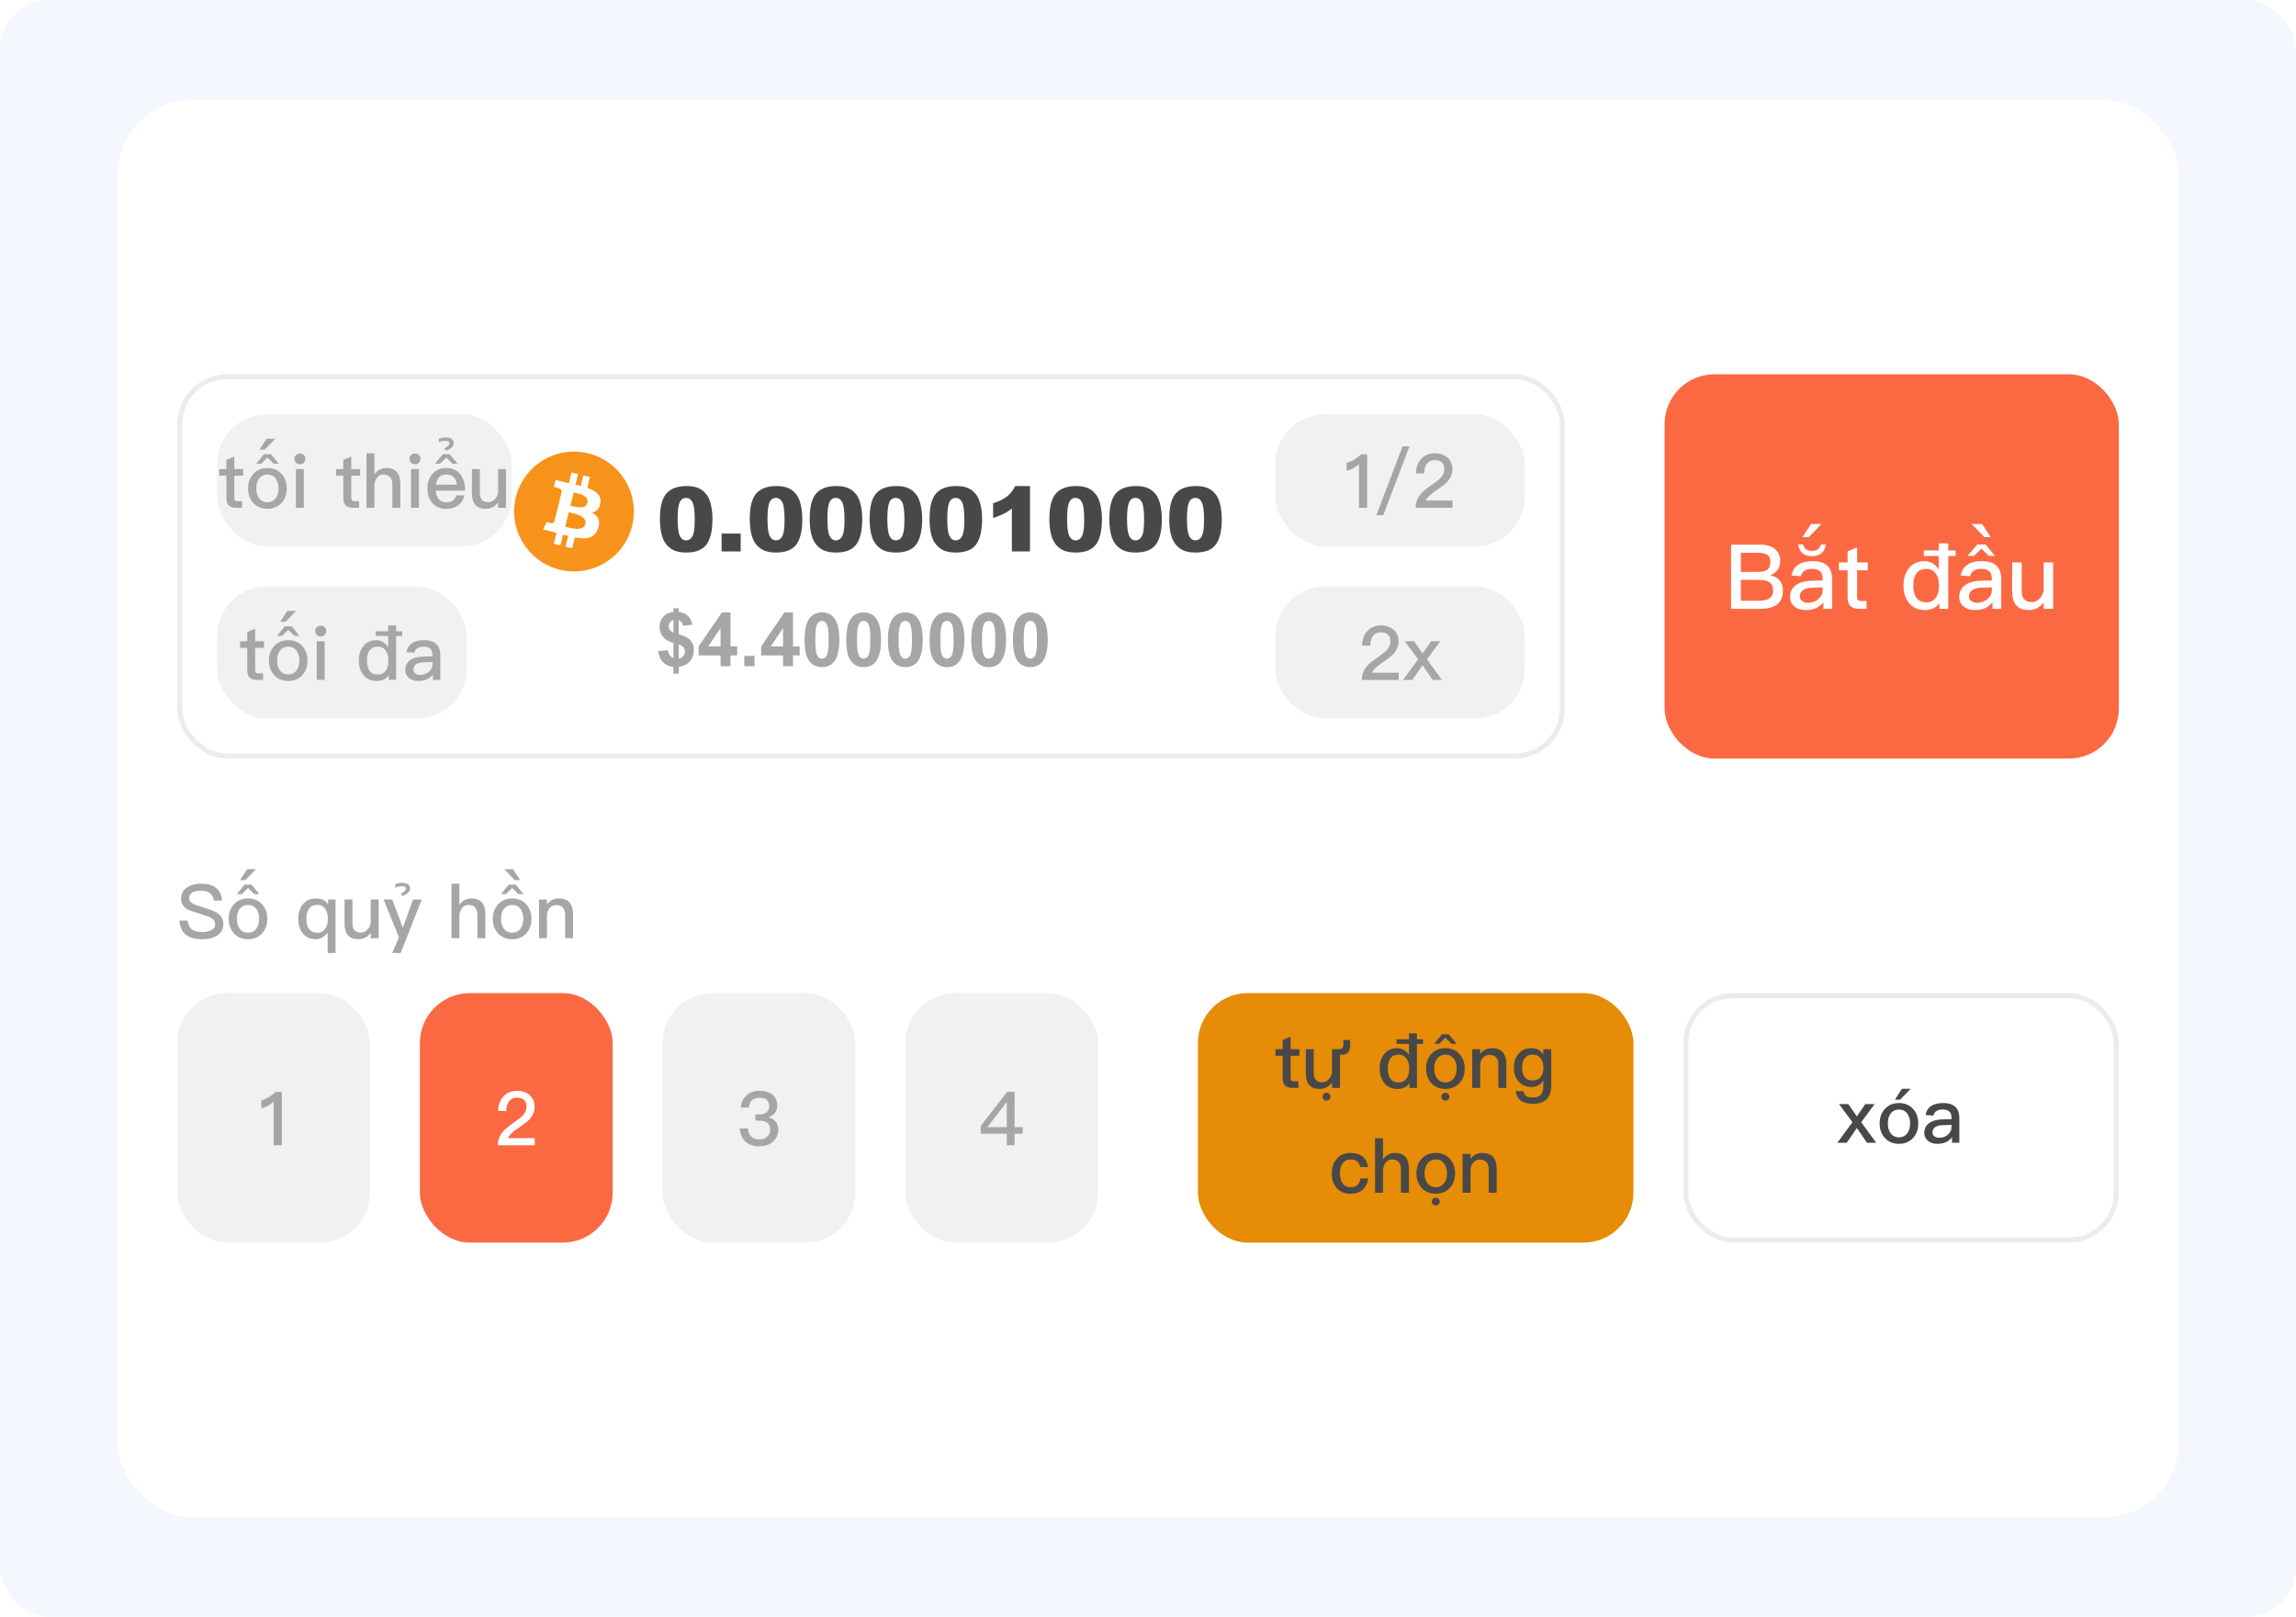<svg width="460" height="324" viewBox="0 0 460 324" fill="none" xmlns="http://www.w3.org/2000/svg">
<rect width="460" height="324" rx="10" fill="#F4F7FD"/>
<rect x="23.5" y="20" width="413" height="284" rx="15" fill="white"/>
<rect x="36" y="75.5" width="277" height="76" rx="9.5" fill="white"/>
<rect x="43.5" y="83" width="59" height="26.5" rx="10" fill="#F1F1F1"/>
<path d="M46.951 91.49L45.361 92.15V93.995H43.921V95.315H45.361V99.815C45.361 100.43 45.496 100.895 45.796 101.225C46.096 101.57 46.591 101.75 47.251 101.75H48.526V100.43H47.506C47.311 100.43 47.176 100.37 47.086 100.28C46.996 100.175 46.951 100.025 46.951 99.815V95.315H48.721V93.995H46.951V91.49ZM52.881 91.01L51.336 92.915H52.341L53.571 91.7L54.831 92.915H55.836L54.276 91.01H52.881ZM53.571 93.785C52.401 93.785 51.456 94.175 50.736 94.985C50.046 95.735 49.701 96.71 49.701 97.88C49.701 99.05 50.046 100.01 50.736 100.76C51.441 101.555 52.386 101.96 53.571 101.96C54.756 101.96 55.701 101.555 56.421 100.76C57.096 100.01 57.441 99.05 57.441 97.88C57.441 96.71 57.096 95.735 56.421 94.985C55.701 94.175 54.741 93.785 53.571 93.785ZM53.571 95.09C54.261 95.09 54.801 95.33 55.206 95.84C55.596 96.35 55.806 97.025 55.806 97.88C55.806 98.72 55.596 99.38 55.206 99.89C54.801 100.4 54.261 100.655 53.571 100.655C52.881 100.655 52.341 100.4 51.936 99.89C51.546 99.38 51.351 98.72 51.351 97.88C51.351 97.025 51.546 96.35 51.936 95.84C52.341 95.33 52.881 95.09 53.571 95.09ZM53.404 87.92L51.979 90.11H53.029L55.159 87.92H53.404ZM60.076 90.89C59.761 90.89 59.506 90.98 59.296 91.19C59.086 91.385 58.981 91.64 58.981 91.955C58.981 92.255 59.086 92.525 59.296 92.735C59.506 92.93 59.761 93.035 60.076 93.035C60.376 93.035 60.646 92.93 60.856 92.735C61.066 92.525 61.186 92.27 61.186 91.955C61.186 91.64 61.081 91.385 60.871 91.19C60.661 90.98 60.391 90.89 60.076 90.89ZM59.281 93.995V101.75H60.871V93.995H59.281ZM70.374 91.49L68.784 92.15V93.995H67.344V95.315H68.784V99.815C68.784 100.43 68.919 100.895 69.219 101.225C69.519 101.57 70.014 101.75 70.674 101.75H71.949V100.43H70.929C70.734 100.43 70.599 100.37 70.509 100.28C70.419 100.175 70.374 100.025 70.374 99.815V95.315H72.144V93.995H70.374V91.49ZM73.424 90.83V101.75H75.014V97.4C75.014 96.725 75.179 96.17 75.524 95.735C75.854 95.3 76.289 95.09 76.829 95.09C77.429 95.09 77.894 95.27 78.194 95.645C78.464 96.005 78.614 96.515 78.614 97.205V101.75H80.204V96.935C80.204 95.915 79.979 95.135 79.529 94.61C79.049 94.055 78.344 93.785 77.414 93.785C76.919 93.785 76.484 93.875 76.094 94.085C75.659 94.295 75.299 94.64 75.014 95.09V90.83H73.424ZM83.133 90.89C82.818 90.89 82.563 90.98 82.353 91.19C82.143 91.385 82.038 91.64 82.038 91.955C82.038 92.255 82.143 92.525 82.353 92.735C82.563 92.93 82.818 93.035 83.133 93.035C83.433 93.035 83.703 92.93 83.913 92.735C84.123 92.525 84.243 92.27 84.243 91.955C84.243 91.64 84.138 91.385 83.928 91.19C83.718 90.98 83.448 90.89 83.133 90.89ZM82.338 93.995V101.75H83.928V93.995H82.338ZM88.72 91.01L87.16 92.915H88.165L89.425 91.7L90.655 92.915H91.66L90.115 91.01H88.72ZM89.365 93.785C88.225 93.785 87.31 94.175 86.65 94.97C85.96 95.75 85.63 96.71 85.63 97.865C85.63 99.14 85.99 100.145 86.71 100.895C87.37 101.6 88.285 101.96 89.425 101.96C90.46 101.96 91.315 101.66 91.99 101.075C92.53 100.595 92.875 99.98 93.055 99.26H91.465C91.255 99.71 91.03 100.055 90.76 100.265C90.415 100.52 89.965 100.655 89.41 100.655C88.78 100.655 88.285 100.445 87.925 100.055C87.565 99.65 87.37 99.065 87.31 98.315H93.19C93.175 96.935 92.86 95.855 92.26 95.075C91.6 94.205 90.625 93.785 89.365 93.785ZM89.41 95.09C90.67 95.09 91.375 95.765 91.525 97.115H87.34C87.43 96.455 87.655 95.96 87.985 95.615C88.345 95.255 88.81 95.09 89.41 95.09ZM89.279 87.665C88.829 87.665 88.379 87.74 87.929 87.905V88.64C88.364 88.43 88.784 88.325 89.189 88.325C89.774 88.325 90.074 88.49 90.074 88.82C90.074 89.15 89.714 89.495 88.994 89.855L89.414 90.29C90.389 89.915 90.884 89.42 90.884 88.805C90.884 88.04 90.344 87.665 89.279 87.665ZM94.547 93.995V98.825C94.547 100.91 95.477 101.96 97.352 101.96C98.327 101.96 99.137 101.54 99.797 100.7V101.75H101.387V93.995H99.797V98.735C99.662 99.305 99.407 99.77 99.047 100.115C98.687 100.445 98.312 100.625 97.892 100.625C97.277 100.625 96.827 100.46 96.557 100.16C96.272 99.86 96.137 99.38 96.137 98.72V93.995H94.547Z" fill="#A6A6A6"/>
<rect x="43.5" y="117.5" width="50" height="26.5" rx="10" fill="#F1F1F1"/>
<path d="M51.123 125.99L49.533 126.65V128.495H48.093V129.815H49.533V134.315C49.533 134.93 49.668 135.395 49.968 135.725C50.268 136.07 50.763 136.25 51.423 136.25H52.698V134.93H51.678C51.483 134.93 51.348 134.87 51.258 134.78C51.168 134.675 51.123 134.525 51.123 134.315V129.815H52.893V128.495H51.123V125.99ZM57.053 125.51L55.508 127.415H56.513L57.743 126.2L59.003 127.415H60.008L58.448 125.51H57.053ZM57.743 128.285C56.573 128.285 55.628 128.675 54.908 129.485C54.218 130.235 53.873 131.21 53.873 132.38C53.873 133.55 54.218 134.51 54.908 135.26C55.613 136.055 56.558 136.46 57.743 136.46C58.928 136.46 59.873 136.055 60.593 135.26C61.268 134.51 61.613 133.55 61.613 132.38C61.613 131.21 61.268 130.235 60.593 129.485C59.873 128.675 58.913 128.285 57.743 128.285ZM57.743 129.59C58.433 129.59 58.973 129.83 59.378 130.34C59.768 130.85 59.978 131.525 59.978 132.38C59.978 133.22 59.768 133.88 59.378 134.39C58.973 134.9 58.433 135.155 57.743 135.155C57.053 135.155 56.513 134.9 56.108 134.39C55.718 133.88 55.523 133.22 55.523 132.38C55.523 131.525 55.718 130.85 56.108 130.34C56.513 129.83 57.053 129.59 57.743 129.59ZM57.576 122.42L56.151 124.61H57.201L59.331 122.42H57.576ZM64.248 125.39C63.933 125.39 63.678 125.48 63.468 125.69C63.258 125.885 63.153 126.14 63.153 126.455C63.153 126.755 63.258 127.025 63.468 127.235C63.678 127.43 63.933 127.535 64.248 127.535C64.548 127.535 64.818 127.43 65.028 127.235C65.238 127.025 65.358 126.77 65.358 126.455C65.358 126.14 65.253 125.885 65.043 125.69C64.833 125.48 64.563 125.39 64.248 125.39ZM63.453 128.495V136.25H65.043V128.495H63.453ZM75.281 126.5V127.43H77.77V129.65C77.141 128.735 76.346 128.285 75.4 128.285C74.275 128.285 73.406 128.69 72.775 129.5C72.175 130.25 71.891 131.195 71.891 132.335C71.891 133.52 72.191 134.495 72.79 135.245C73.436 136.055 74.335 136.46 75.475 136.46C76.525 136.46 77.335 136.07 77.876 135.32V136.25H79.361V127.43H80.591V126.5H79.361V125.33H77.77V126.5H75.281ZM75.76 129.575C76.346 129.575 76.826 129.8 77.216 130.28C77.606 130.79 77.816 131.465 77.816 132.305V132.44C77.816 133.22 77.65 133.865 77.32 134.345C76.93 134.885 76.406 135.17 75.716 135.17C74.936 135.17 74.35 134.885 73.99 134.33C73.675 133.85 73.525 133.19 73.525 132.335C73.525 131.48 73.691 130.82 74.02 130.37C74.395 129.83 74.981 129.575 75.76 129.575ZM84.987 128.285C84.027 128.285 83.247 128.45 82.677 128.81C82.017 129.2 81.597 129.83 81.432 130.67L83.007 130.805C83.097 130.37 83.322 130.055 83.682 129.845C83.982 129.665 84.387 129.575 84.882 129.575C86.052 129.575 86.637 130.115 86.637 131.195V131.51L84.897 131.555C83.757 131.585 82.857 131.81 82.227 132.26C81.537 132.725 81.192 133.4 81.192 134.27C81.192 134.915 81.432 135.44 81.927 135.845C82.377 136.25 83.007 136.46 83.817 136.46C84.507 136.46 85.107 136.325 85.617 136.085C86.067 135.86 86.442 135.545 86.742 135.155V136.25H88.212V131.3C88.212 130.355 87.972 129.635 87.507 129.14C86.967 128.57 86.127 128.285 84.987 128.285ZM86.637 132.665V133.115C86.637 133.715 86.382 134.225 85.902 134.63C85.422 135.035 84.852 135.245 84.177 135.245C83.772 135.245 83.442 135.14 83.202 134.945C82.947 134.75 82.827 134.51 82.827 134.21C82.827 133.25 83.547 132.74 85.002 132.71L86.637 132.665Z" fill="#A6A6A6"/>
<g clip-path="url(#clip0_426_26436)">
<g clip-path="url(#clip1_426_26436)">
<path d="M126.639 105.403C125.037 111.831 118.526 115.744 112.096 114.141C105.67 112.538 101.757 106.026 103.361 99.598C104.963 93.169 111.474 89.256 117.901 90.859C124.33 92.462 128.242 98.974 126.639 105.403L126.639 105.403H126.639Z" fill="#F7931A"/>
<path d="M120.292 100.79C120.53 99.193 119.315 98.335 117.652 97.762L118.191 95.599L116.875 95.271L116.35 97.377C116.003 97.291 115.648 97.21 115.295 97.129L115.823 95.009L114.507 94.681L113.968 96.843C113.681 96.778 113.4 96.713 113.127 96.645L113.128 96.639L111.313 96.185L110.962 97.592C110.962 97.592 111.939 97.816 111.919 97.829C112.452 97.963 112.548 98.316 112.532 98.595L111.918 101.06C111.955 101.069 112.002 101.082 112.055 101.104C112.011 101.093 111.964 101.081 111.916 101.069L111.055 104.521C110.989 104.683 110.824 104.927 110.451 104.834C110.464 104.853 109.494 104.595 109.494 104.595L108.84 106.103L110.554 106.53C110.873 106.61 111.185 106.693 111.493 106.772L110.948 108.96L112.263 109.288L112.803 107.123C113.162 107.221 113.511 107.311 113.852 107.396L113.314 109.55L114.631 109.878L115.176 107.695C117.421 108.12 119.11 107.948 119.821 105.917C120.393 104.282 119.792 103.339 118.611 102.724C119.471 102.525 120.119 101.96 120.292 100.791L120.292 100.79L120.292 100.79ZM117.283 105.009C116.876 106.644 114.123 105.76 113.23 105.539L113.953 102.64C114.846 102.863 117.708 103.304 117.283 105.009H117.283ZM117.69 100.767C117.319 102.254 115.027 101.498 114.284 101.313L114.94 98.684C115.683 98.869 118.077 99.215 117.69 100.767H117.69Z" fill="white"/>
</g>
<path d="M132.215 104.005C132.215 101.556 132.654 99.842 133.533 98.863C134.418 97.885 135.763 97.395 137.567 97.395C138.435 97.395 139.146 97.504 139.703 97.721C140.26 97.932 140.714 98.21 141.065 98.556C141.417 98.895 141.692 99.256 141.892 99.637C142.097 100.012 142.261 100.451 142.384 100.955C142.624 101.916 142.744 102.918 142.744 103.961C142.744 106.299 142.349 108.01 141.558 109.094C140.767 110.178 139.404 110.72 137.471 110.72C136.387 110.72 135.511 110.547 134.843 110.201C134.175 109.855 133.627 109.349 133.199 108.681C132.889 108.206 132.646 107.559 132.47 106.738C132.3 105.912 132.215 105.001 132.215 104.005ZM135.766 104.014C135.766 105.654 135.909 106.776 136.196 107.38C136.489 107.978 136.911 108.276 137.462 108.276C137.825 108.276 138.139 108.15 138.402 107.898C138.672 107.641 138.868 107.236 138.991 106.686C139.12 106.135 139.185 105.276 139.185 104.11C139.185 102.399 139.038 101.251 138.745 100.665C138.458 100.073 138.024 99.777 137.444 99.777C136.853 99.777 136.425 100.079 136.161 100.683C135.897 101.28 135.766 102.391 135.766 104.014ZM144.572 106.914H148.396V110.5H144.572V106.914ZM150.215 104.005C150.215 101.556 150.654 99.842 151.533 98.863C152.418 97.885 153.763 97.395 155.567 97.395C156.435 97.395 157.146 97.504 157.703 97.721C158.26 97.932 158.714 98.21 159.065 98.556C159.417 98.895 159.692 99.256 159.892 99.637C160.097 100.012 160.261 100.451 160.384 100.955C160.624 101.916 160.744 102.918 160.744 103.961C160.744 106.299 160.349 108.01 159.558 109.094C158.767 110.178 157.404 110.72 155.471 110.72C154.387 110.72 153.511 110.547 152.843 110.201C152.175 109.855 151.627 109.349 151.199 108.681C150.889 108.206 150.646 107.559 150.47 106.738C150.3 105.912 150.215 105.001 150.215 104.005ZM153.766 104.014C153.766 105.654 153.909 106.776 154.196 107.38C154.489 107.978 154.911 108.276 155.462 108.276C155.825 108.276 156.139 108.15 156.402 107.898C156.672 107.641 156.868 107.236 156.991 106.686C157.12 106.135 157.185 105.276 157.185 104.11C157.185 102.399 157.038 101.251 156.745 100.665C156.458 100.073 156.024 99.777 155.444 99.777C154.853 99.777 154.425 100.079 154.161 100.683C153.897 101.28 153.766 102.391 153.766 104.014ZM162.221 104.005C162.221 101.556 162.66 99.842 163.539 98.863C164.424 97.885 165.769 97.395 167.573 97.395C168.44 97.395 169.152 97.504 169.709 97.721C170.266 97.932 170.72 98.21 171.071 98.556C171.423 98.895 171.698 99.256 171.897 99.637C172.103 100.012 172.267 100.451 172.39 100.955C172.63 101.916 172.75 102.918 172.75 103.961C172.75 106.299 172.354 108.01 171.563 109.094C170.772 110.178 169.41 110.72 167.477 110.72C166.393 110.72 165.517 110.547 164.849 110.201C164.181 109.855 163.633 109.349 163.205 108.681C162.895 108.206 162.651 107.559 162.476 106.738C162.306 105.912 162.221 105.001 162.221 104.005ZM165.771 104.014C165.771 105.654 165.915 106.776 166.202 107.38C166.495 107.978 166.917 108.276 167.468 108.276C167.831 108.276 168.145 108.15 168.408 107.898C168.678 107.641 168.874 107.236 168.997 106.686C169.126 106.135 169.19 105.276 169.19 104.11C169.19 102.399 169.044 101.251 168.751 100.665C168.464 100.073 168.03 99.777 167.45 99.777C166.858 99.777 166.431 100.079 166.167 100.683C165.903 101.28 165.771 102.391 165.771 104.014ZM174.227 104.005C174.227 101.556 174.666 99.842 175.545 98.863C176.43 97.885 177.774 97.395 179.579 97.395C180.446 97.395 181.158 97.504 181.715 97.721C182.271 97.932 182.726 98.21 183.077 98.556C183.429 98.895 183.704 99.256 183.903 99.637C184.108 100.012 184.272 100.451 184.396 100.955C184.636 101.916 184.756 102.918 184.756 103.961C184.756 106.299 184.36 108.01 183.569 109.094C182.778 110.178 181.416 110.72 179.482 110.72C178.398 110.72 177.522 110.547 176.854 110.201C176.187 109.855 175.639 109.349 175.211 108.681C174.9 108.206 174.657 107.559 174.481 106.738C174.312 105.912 174.227 105.001 174.227 104.005ZM177.777 104.014C177.777 105.654 177.921 106.776 178.208 107.38C178.501 107.978 178.923 108.276 179.474 108.276C179.837 108.276 180.15 108.15 180.414 107.898C180.684 107.641 180.88 107.236 181.003 106.686C181.132 106.135 181.196 105.276 181.196 104.11C181.196 102.399 181.05 101.251 180.757 100.665C180.47 100.073 180.036 99.777 179.456 99.777C178.864 99.777 178.437 100.079 178.173 100.683C177.909 101.28 177.777 102.391 177.777 104.014ZM186.232 104.005C186.232 101.556 186.672 99.842 187.551 98.863C188.436 97.885 189.78 97.395 191.585 97.395C192.452 97.395 193.164 97.504 193.721 97.721C194.277 97.932 194.731 98.21 195.083 98.556C195.435 98.895 195.71 99.256 195.909 99.637C196.114 100.012 196.278 100.451 196.401 100.955C196.642 101.916 196.762 102.918 196.762 103.961C196.762 106.299 196.366 108.01 195.575 109.094C194.784 110.178 193.422 110.72 191.488 110.72C190.404 110.72 189.528 110.547 188.86 110.201C188.192 109.855 187.645 109.349 187.217 108.681C186.906 108.206 186.663 107.559 186.487 106.738C186.317 105.912 186.232 105.001 186.232 104.005ZM189.783 104.014C189.783 105.654 189.927 106.776 190.214 107.38C190.507 107.978 190.929 108.276 191.479 108.276C191.843 108.276 192.156 108.15 192.42 107.898C192.689 107.641 192.886 107.236 193.009 106.686C193.138 106.135 193.202 105.276 193.202 104.11C193.202 102.399 193.056 101.251 192.763 100.665C192.476 100.073 192.042 99.777 191.462 99.777C190.87 99.777 190.442 100.079 190.179 100.683C189.915 101.28 189.783 102.391 189.783 104.014ZM206.351 97.395V110.5H202.729V101.913C202.144 102.358 201.575 102.719 201.024 102.994C200.479 103.27 199.794 103.533 198.968 103.785V100.85C200.187 100.457 201.133 99.985 201.807 99.435C202.48 98.884 203.008 98.204 203.389 97.395H206.351ZM210.244 104.005C210.244 101.556 210.684 99.842 211.562 98.863C212.447 97.885 213.792 97.395 215.597 97.395C216.464 97.395 217.176 97.504 217.732 97.721C218.289 97.932 218.743 98.21 219.095 98.556C219.446 98.895 219.722 99.256 219.921 99.637C220.126 100.012 220.29 100.451 220.413 100.955C220.653 101.916 220.773 102.918 220.773 103.961C220.773 106.299 220.378 108.01 219.587 109.094C218.796 110.178 217.434 110.72 215.5 110.72C214.416 110.72 213.54 110.547 212.872 110.201C212.204 109.855 211.656 109.349 211.229 108.681C210.918 108.206 210.675 107.559 210.499 106.738C210.329 105.912 210.244 105.001 210.244 104.005ZM213.795 104.014C213.795 105.654 213.938 106.776 214.226 107.38C214.519 107.978 214.94 108.276 215.491 108.276C215.854 108.276 216.168 108.15 216.432 107.898C216.701 107.641 216.897 107.236 217.021 106.686C217.149 106.135 217.214 105.276 217.214 104.11C217.214 102.399 217.067 101.251 216.774 100.665C216.487 100.073 216.054 99.777 215.474 99.777C214.882 99.777 214.454 100.079 214.19 100.683C213.927 101.28 213.795 102.391 213.795 104.014ZM222.25 104.005C222.25 101.556 222.689 99.842 223.568 98.863C224.453 97.885 225.798 97.395 227.603 97.395C228.47 97.395 229.182 97.504 229.738 97.721C230.295 97.932 230.749 98.21 231.101 98.556C231.452 98.895 231.728 99.256 231.927 99.637C232.132 100.012 232.296 100.451 232.419 100.955C232.659 101.916 232.779 102.918 232.779 103.961C232.779 106.299 232.384 108.01 231.593 109.094C230.802 110.178 229.439 110.72 227.506 110.72C226.422 110.72 225.546 110.547 224.878 110.201C224.21 109.855 223.662 109.349 223.234 108.681C222.924 108.206 222.681 107.559 222.505 106.738C222.335 105.912 222.25 105.001 222.25 104.005ZM225.801 104.014C225.801 105.654 225.944 106.776 226.231 107.38C226.524 107.978 226.946 108.276 227.497 108.276C227.86 108.276 228.174 108.15 228.438 107.898C228.707 107.641 228.903 107.236 229.026 106.686C229.155 106.135 229.22 105.276 229.22 104.11C229.22 102.399 229.073 101.251 228.78 100.665C228.493 100.073 228.06 99.777 227.479 99.777C226.888 99.777 226.46 100.079 226.196 100.683C225.933 101.28 225.801 102.391 225.801 104.014ZM234.256 104.005C234.256 101.556 234.695 99.842 235.574 98.863C236.459 97.885 237.804 97.395 239.608 97.395C240.476 97.395 241.188 97.504 241.744 97.721C242.301 97.932 242.755 98.21 243.106 98.556C243.458 98.895 243.733 99.256 243.933 99.637C244.138 100.012 244.302 100.451 244.425 100.955C244.665 101.916 244.785 102.918 244.785 103.961C244.785 106.299 244.39 108.01 243.599 109.094C242.808 110.178 241.445 110.72 239.512 110.72C238.428 110.72 237.552 110.547 236.884 110.201C236.216 109.855 235.668 109.349 235.24 108.681C234.93 108.206 234.687 107.559 234.511 106.738C234.341 105.912 234.256 105.001 234.256 104.005ZM237.807 104.014C237.807 105.654 237.95 106.776 238.237 107.38C238.53 107.978 238.952 108.276 239.503 108.276C239.866 108.276 240.18 108.15 240.443 107.898C240.713 107.641 240.909 107.236 241.032 106.686C241.161 106.135 241.226 105.276 241.226 104.11C241.226 102.399 241.079 101.251 240.786 100.665C240.499 100.073 240.065 99.777 239.485 99.777C238.894 99.777 238.466 100.079 238.202 100.683C237.938 101.28 237.807 102.391 237.807 104.014Z" fill="#484848"/>
<path d="M134.921 131.911V128.842C133.964 128.568 133.261 128.156 132.812 127.604C132.367 127.047 132.145 126.374 132.145 125.583C132.145 124.782 132.396 124.11 132.899 123.568C133.407 123.021 134.081 122.707 134.921 122.624V121.898H135.983V122.624C136.759 122.716 137.377 122.982 137.836 123.422C138.295 123.856 138.588 124.44 138.715 125.172L136.862 125.414C136.75 124.838 136.457 124.447 135.983 124.242V127.106C137.155 127.423 137.953 127.836 138.378 128.344C138.803 128.847 139.015 129.494 139.015 130.285C139.015 131.168 138.747 131.913 138.209 132.519C137.677 133.124 136.935 133.495 135.983 133.632V135.001H134.921V133.668C134.076 133.566 133.39 133.251 132.863 132.724C132.335 132.196 131.999 131.452 131.852 130.49L133.764 130.285C133.842 130.675 133.988 131.012 134.203 131.295C134.418 131.579 134.657 131.784 134.921 131.911ZM134.921 124.22C134.633 124.318 134.403 124.484 134.232 124.718C134.062 124.953 133.976 125.211 133.976 125.495C133.976 125.753 134.054 125.995 134.21 126.22C134.367 126.439 134.604 126.618 134.921 126.754V124.22ZM135.983 132.013C136.349 131.945 136.647 131.776 136.876 131.508C137.106 131.234 137.221 130.915 137.221 130.548C137.221 130.221 137.123 129.94 136.928 129.706C136.737 129.467 136.422 129.284 135.983 129.157V132.013ZM144.362 133.5V131.339H139.967V129.538L144.625 122.719H146.354V129.53H147.687V131.339H146.354V133.5H144.362ZM144.362 129.53V125.861L141.894 129.53H144.362ZM149.115 133.5V131.442H151.173V133.5H149.115ZM156.886 133.5V131.339H152.492V129.538L157.15 122.719H158.878V129.53H160.211V131.339H158.878V133.5H156.886ZM156.886 129.53V125.861L154.418 129.53H156.886ZM164.679 122.719C165.719 122.719 166.532 123.09 167.118 123.832C167.816 124.711 168.166 126.168 168.166 128.205C168.166 130.236 167.814 131.696 167.111 132.584C166.53 133.317 165.719 133.683 164.679 133.683C163.634 133.683 162.792 133.283 162.152 132.482C161.513 131.676 161.193 130.243 161.193 128.183C161.193 126.161 161.544 124.706 162.248 123.817C162.829 123.085 163.639 122.719 164.679 122.719ZM164.679 124.425C164.43 124.425 164.208 124.506 164.013 124.667C163.817 124.823 163.666 125.106 163.559 125.517C163.417 126.049 163.346 126.945 163.346 128.205C163.346 129.464 163.41 130.331 163.537 130.805C163.664 131.273 163.822 131.586 164.013 131.742C164.208 131.898 164.43 131.977 164.679 131.977C164.928 131.977 165.15 131.898 165.346 131.742C165.541 131.581 165.692 131.295 165.8 130.885C165.941 130.358 166.012 129.464 166.012 128.205C166.012 126.945 165.949 126.081 165.822 125.612C165.695 125.138 165.534 124.823 165.338 124.667C165.148 124.506 164.928 124.425 164.679 124.425ZM173.029 122.719C174.069 122.719 174.882 123.09 175.468 123.832C176.166 124.711 176.515 126.168 176.515 128.205C176.515 130.236 176.164 131.696 175.46 132.584C174.879 133.317 174.069 133.683 173.029 133.683C171.984 133.683 171.142 133.283 170.502 132.482C169.862 131.676 169.542 130.243 169.542 128.183C169.542 126.161 169.894 124.706 170.597 123.817C171.178 123.085 171.989 122.719 173.029 122.719ZM173.029 124.425C172.78 124.425 172.558 124.506 172.362 124.667C172.167 124.823 172.016 125.106 171.908 125.517C171.767 126.049 171.696 126.945 171.696 128.205C171.696 129.464 171.759 130.331 171.886 130.805C172.013 131.273 172.172 131.586 172.362 131.742C172.558 131.898 172.78 131.977 173.029 131.977C173.278 131.977 173.5 131.898 173.695 131.742C173.891 131.581 174.042 131.295 174.149 130.885C174.291 130.358 174.362 129.464 174.362 128.205C174.362 126.945 174.298 126.081 174.171 125.612C174.044 125.138 173.883 124.823 173.688 124.667C173.498 124.506 173.278 124.425 173.029 124.425ZM181.378 122.719C182.418 122.719 183.231 123.09 183.817 123.832C184.516 124.711 184.865 126.168 184.865 128.205C184.865 130.236 184.513 131.696 183.81 132.584C183.229 133.317 182.418 133.683 181.378 133.683C180.333 133.683 179.491 133.283 178.852 132.482C178.212 131.676 177.892 130.243 177.892 128.183C177.892 126.161 178.244 124.706 178.947 123.817C179.528 123.085 180.338 122.719 181.378 122.719ZM181.378 124.425C181.129 124.425 180.907 124.506 180.712 124.667C180.517 124.823 180.365 125.106 180.258 125.517C180.116 126.049 180.045 126.945 180.045 128.205C180.045 129.464 180.109 130.331 180.236 130.805C180.363 131.273 180.521 131.586 180.712 131.742C180.907 131.898 181.129 131.977 181.378 131.977C181.627 131.977 181.85 131.898 182.045 131.742C182.24 131.581 182.392 131.295 182.499 130.885C182.641 130.358 182.711 129.464 182.711 128.205C182.711 126.945 182.648 126.081 182.521 125.612C182.394 125.138 182.233 124.823 182.038 124.667C181.847 124.506 181.627 124.425 181.378 124.425ZM189.728 122.719C190.768 122.719 191.581 123.09 192.167 123.832C192.865 124.711 193.214 126.168 193.214 128.205C193.214 130.236 192.863 131.696 192.16 132.584C191.579 133.317 190.768 133.683 189.728 133.683C188.683 133.683 187.841 133.283 187.201 132.482C186.562 131.676 186.242 130.243 186.242 128.183C186.242 126.161 186.593 124.706 187.296 123.817C187.877 123.085 188.688 122.719 189.728 122.719ZM189.728 124.425C189.479 124.425 189.257 124.506 189.062 124.667C188.866 124.823 188.715 125.106 188.607 125.517C188.466 126.049 188.395 126.945 188.395 128.205C188.395 129.464 188.458 130.331 188.585 130.805C188.712 131.273 188.871 131.586 189.062 131.742C189.257 131.898 189.479 131.977 189.728 131.977C189.977 131.977 190.199 131.898 190.395 131.742C190.59 131.581 190.741 131.295 190.849 130.885C190.99 130.358 191.061 129.464 191.061 128.205C191.061 126.945 190.998 126.081 190.871 125.612C190.744 125.138 190.583 124.823 190.387 124.667C190.197 124.506 189.977 124.425 189.728 124.425ZM198.078 122.719C199.118 122.719 199.931 123.09 200.517 123.832C201.215 124.711 201.564 126.168 201.564 128.205C201.564 130.236 201.212 131.696 200.509 132.584C199.928 133.317 199.118 133.683 198.078 133.683C197.033 133.683 196.19 133.283 195.551 132.482C194.911 131.676 194.591 130.243 194.591 128.183C194.591 126.161 194.943 124.706 195.646 123.817C196.227 123.085 197.038 122.719 198.078 122.719ZM198.078 124.425C197.829 124.425 197.606 124.506 197.411 124.667C197.216 124.823 197.064 125.106 196.957 125.517C196.815 126.049 196.745 126.945 196.745 128.205C196.745 129.464 196.808 130.331 196.935 130.805C197.062 131.273 197.221 131.586 197.411 131.742C197.606 131.898 197.829 131.977 198.078 131.977C198.327 131.977 198.549 131.898 198.744 131.742C198.939 131.581 199.091 131.295 199.198 130.885C199.34 130.358 199.411 129.464 199.411 128.205C199.411 126.945 199.347 126.081 199.22 125.612C199.093 125.138 198.932 124.823 198.737 124.667C198.546 124.506 198.327 124.425 198.078 124.425ZM206.427 122.719C207.467 122.719 208.28 123.09 208.866 123.832C209.564 124.711 209.914 126.168 209.914 128.205C209.914 130.236 209.562 131.696 208.859 132.584C208.278 133.317 207.467 133.683 206.427 133.683C205.382 133.683 204.54 133.283 203.9 132.482C203.261 131.676 202.941 130.243 202.941 128.183C202.941 126.161 203.292 124.706 203.996 123.817C204.577 123.085 205.387 122.719 206.427 122.719ZM206.427 124.425C206.178 124.425 205.956 124.506 205.761 124.667C205.565 124.823 205.414 125.106 205.307 125.517C205.165 126.049 205.094 126.945 205.094 128.205C205.094 129.464 205.158 130.331 205.285 130.805C205.412 131.273 205.57 131.586 205.761 131.742C205.956 131.898 206.178 131.977 206.427 131.977C206.676 131.977 206.898 131.898 207.094 131.742C207.289 131.581 207.44 131.295 207.548 130.885C207.689 130.358 207.76 129.464 207.76 128.205C207.76 126.945 207.697 126.081 207.57 125.612C207.443 125.138 207.282 124.823 207.086 124.667C206.896 124.506 206.676 124.425 206.427 124.425Z" fill="#A6A6A6"/>
</g>
<rect x="255.5" y="83" width="50" height="26.5" rx="10" fill="#F1F1F1"/>
<path d="M272.671 91.04C272.311 91.43 271.861 91.775 271.321 92.105C270.781 92.405 270.286 92.615 269.806 92.735V94.355C270.796 94.07 271.621 93.62 272.266 93.005V101.75H273.901V91.04H272.671ZM280.999 89.45L275.749 103.25H277.144L282.379 89.45H280.999ZM287.479 90.83C286.339 90.83 285.409 91.205 284.719 91.985C284.044 92.705 283.699 93.665 283.684 94.865H285.319C285.349 93.995 285.529 93.35 285.889 92.9C286.234 92.435 286.744 92.21 287.419 92.21C288.049 92.21 288.544 92.36 288.874 92.66C289.204 92.96 289.369 93.41 289.369 94.01C289.369 94.64 289.114 95.225 288.634 95.765C288.334 96.08 287.824 96.485 287.104 96.995C285.889 97.835 285.079 98.48 284.689 98.945C283.969 99.755 283.624 100.685 283.624 101.75H291.004V100.31H285.649C285.874 99.725 286.564 99.05 287.719 98.285C288.784 97.565 289.519 96.995 289.939 96.56C290.629 95.795 290.989 94.955 290.989 94.025C290.989 93.08 290.659 92.315 290.014 91.715C289.354 91.115 288.499 90.83 287.479 90.83Z" fill="#A6A6A6"/>
<rect x="255.5" y="117.5" width="50" height="26.5" rx="10" fill="#F1F1F1"/>
<path d="M276.691 125.33C275.551 125.33 274.621 125.705 273.931 126.485C273.256 127.205 272.911 128.165 272.896 129.365H274.531C274.561 128.495 274.741 127.85 275.101 127.4C275.446 126.935 275.956 126.71 276.631 126.71C277.261 126.71 277.756 126.86 278.086 127.16C278.416 127.46 278.581 127.91 278.581 128.51C278.581 129.14 278.326 129.725 277.846 130.265C277.546 130.58 277.036 130.985 276.316 131.495C275.101 132.335 274.291 132.98 273.901 133.445C273.181 134.255 272.836 135.185 272.836 136.25H280.216V134.81H274.861C275.086 134.225 275.776 133.55 276.931 132.785C277.996 132.065 278.731 131.495 279.151 131.06C279.841 130.295 280.201 129.455 280.201 128.525C280.201 127.58 279.871 126.815 279.226 126.215C278.566 125.615 277.711 125.33 276.691 125.33ZM281.44 128.495L284.125 132.125L281.095 136.25H282.97L285.01 133.295L287.035 136.25H288.895L285.88 132.125L288.565 128.495H286.705L285.01 130.955L283.3 128.495H281.44Z" fill="#A6A6A6"/>
<rect x="36" y="75.5" width="277" height="76" rx="9.5" stroke="#ECECEC"/>
<g clip-path="url(#clip2_426_26436)">
<rect x="333.5" y="75" width="91" height="77" rx="10" fill="#FB6943"/>
<g filter="url(#filter0_d_426_26436)">
<path d="M346.818 107.148V120H352.686C354.054 120 355.116 119.748 355.872 119.244C356.754 118.632 357.204 117.696 357.204 116.4C357.204 115.536 356.988 114.834 356.556 114.312C356.124 113.79 355.476 113.448 354.63 113.286C355.278 113.052 355.764 112.692 356.124 112.224C356.484 111.72 356.664 111.108 356.664 110.388C356.664 109.398 356.322 108.624 355.638 108.048C354.918 107.436 353.946 107.148 352.686 107.148H346.818ZM348.78 108.768H352.2C353.064 108.768 353.712 108.912 354.108 109.218C354.504 109.506 354.702 109.974 354.702 110.622C354.702 111.306 354.504 111.81 354.108 112.134C353.712 112.44 353.064 112.602 352.164 112.602H348.78V108.768ZM348.78 114.204H352.47C353.406 114.204 354.108 114.366 354.558 114.708C355.008 115.05 355.242 115.608 355.242 116.364C355.242 117.102 354.936 117.642 354.36 117.984C353.892 118.236 353.244 118.38 352.416 118.38H348.78V114.204ZM360.273 107.094C360.489 108.66 361.407 109.452 363.027 109.452C364.647 109.452 365.565 108.66 365.799 107.094H364.809C364.611 107.958 364.017 108.39 363.027 108.39C362.037 108.39 361.443 107.958 361.263 107.094H360.273ZM363.189 110.442C362.037 110.442 361.101 110.64 360.417 111.072C359.625 111.54 359.121 112.296 358.923 113.304L360.813 113.466C360.921 112.944 361.191 112.566 361.623 112.314C361.983 112.098 362.469 111.99 363.063 111.99C364.467 111.99 365.169 112.638 365.169 113.934V114.312L363.081 114.366C361.713 114.402 360.633 114.672 359.877 115.212C359.049 115.77 358.635 116.58 358.635 117.624C358.635 118.398 358.923 119.028 359.517 119.514C360.057 120 360.813 120.252 361.785 120.252C362.595 120.252 363.315 120.108 363.927 119.82C364.467 119.532 364.935 119.154 365.295 118.686V120H367.059V114.06C367.059 112.926 366.771 112.062 366.213 111.468C365.565 110.784 364.557 110.442 363.189 110.442ZM365.169 115.698V116.238C365.169 116.958 364.863 117.57 364.287 118.056C363.711 118.542 363.027 118.794 362.217 118.794C361.731 118.794 361.335 118.668 361.047 118.434C360.741 118.2 360.597 117.912 360.597 117.552C360.597 116.4 361.461 115.788 363.207 115.752L365.169 115.698ZM362.832 103.004L361.122 105.632H362.382L364.938 103.004H362.832ZM372.069 107.688L370.161 108.48V110.694H368.433V112.278H370.161V117.678C370.161 118.416 370.323 118.974 370.683 119.37C371.043 119.784 371.637 120 372.429 120H373.959V118.416H372.735C372.501 118.416 372.339 118.344 372.231 118.236C372.123 118.11 372.069 117.93 372.069 117.678V112.278H374.193V110.694H372.069V107.688ZM385.432 108.3V109.416H388.42V112.08C387.664 110.982 386.71 110.442 385.576 110.442C384.226 110.442 383.182 110.928 382.426 111.9C381.706 112.8 381.364 113.934 381.364 115.302C381.364 116.724 381.724 117.894 382.444 118.794C383.218 119.766 384.298 120.252 385.666 120.252C386.926 120.252 387.898 119.784 388.546 118.884V120H390.328V109.416H391.804V108.3H390.328V106.896H388.42V108.3H385.432ZM386.008 111.99C386.71 111.99 387.286 112.26 387.754 112.836C388.222 113.448 388.474 114.258 388.474 115.266V115.428C388.474 116.364 388.276 117.138 387.88 117.714C387.412 118.362 386.782 118.704 385.954 118.704C385.018 118.704 384.316 118.362 383.884 117.696C383.506 117.12 383.326 116.328 383.326 115.302C383.326 114.276 383.524 113.484 383.92 112.944C384.37 112.296 385.072 111.99 386.008 111.99ZM396.144 107.112L394.182 109.398H395.496L396.972 107.94L398.484 109.398H399.69L397.818 107.112H396.144ZM397.08 110.442C395.928 110.442 394.992 110.64 394.308 111.072C393.516 111.54 393.012 112.296 392.814 113.304L394.704 113.466C394.812 112.944 395.082 112.566 395.514 112.314C395.874 112.098 396.36 111.99 396.954 111.99C398.358 111.99 399.06 112.638 399.06 113.934V114.312L396.972 114.366C395.604 114.402 394.524 114.672 393.768 115.212C392.94 115.77 392.526 116.58 392.526 117.624C392.526 118.398 392.814 119.028 393.408 119.514C393.948 120 394.704 120.252 395.676 120.252C396.486 120.252 397.206 120.108 397.818 119.82C398.358 119.532 398.826 119.154 399.186 118.686V120H400.95V114.06C400.95 112.926 400.662 112.062 400.104 111.468C399.456 110.784 398.448 110.442 397.08 110.442ZM399.06 115.698V116.238C399.06 116.958 398.754 117.57 398.178 118.056C397.602 118.542 396.918 118.794 396.108 118.794C395.622 118.794 395.226 118.668 394.938 118.434C394.632 118.2 394.488 117.912 394.488 117.552C394.488 116.4 395.352 115.788 397.098 115.752L399.06 115.698ZM395.013 103.004L397.569 105.632H398.829L397.119 103.004H395.013ZM403.134 110.694V116.49C403.134 118.992 404.25 120.252 406.5 120.252C407.67 120.252 408.642 119.748 409.434 118.74V120H411.342V110.694H409.434V116.382C409.272 117.066 408.966 117.624 408.534 118.038C408.102 118.434 407.652 118.65 407.148 118.65C406.41 118.65 405.87 118.452 405.546 118.092C405.204 117.732 405.042 117.156 405.042 116.364V110.694H403.134Z" fill="white"/>
</g>
</g>
<path d="M40.3 177.08C39.16 177.08 38.215 177.335 37.465 177.845C36.67 178.385 36.28 179.12 36.28 180.065C36.28 180.995 36.685 181.715 37.51 182.21C37.84 182.39 38.65 182.675 39.97 183.095C41.155 183.455 41.86 183.695 42.1 183.815C42.775 184.16 43.12 184.625 43.12 185.225C43.12 185.705 42.88 186.08 42.4 186.35C41.92 186.62 41.275 186.77 40.465 186.77C39.565 186.77 38.905 186.605 38.47 186.275C37.99 185.915 37.69 185.3 37.57 184.46H35.95C36.04 185.81 36.52 186.8 37.405 187.43C38.14 187.94 39.16 188.21 40.465 188.21C41.815 188.21 42.865 187.94 43.615 187.4C44.365 186.845 44.74 186.095 44.74 185.135C44.74 184.145 44.275 183.38 43.36 182.825C42.94 182.57 41.995 182.225 40.555 181.775C39.55 181.475 38.935 181.25 38.695 181.115C38.155 180.83 37.9 180.455 37.9 179.975C37.9 179.435 38.125 179.045 38.59 178.805C38.965 178.595 39.505 178.49 40.21 178.49C41.02 178.49 41.62 178.64 42.04 178.955C42.46 179.255 42.73 179.765 42.88 180.455H44.5C44.395 179.285 43.975 178.43 43.225 177.875C42.52 177.335 41.545 177.08 40.3 177.08ZM48.992 177.26L47.447 179.165H48.452L49.682 177.95L50.942 179.165H51.947L50.387 177.26H48.992ZM49.682 180.035C48.512 180.035 47.567 180.425 46.847 181.235C46.157 181.985 45.812 182.96 45.812 184.13C45.812 185.3 46.157 186.26 46.847 187.01C47.552 187.805 48.497 188.21 49.682 188.21C50.867 188.21 51.812 187.805 52.532 187.01C53.207 186.26 53.552 185.3 53.552 184.13C53.552 182.96 53.207 181.985 52.532 181.235C51.812 180.425 50.852 180.035 49.682 180.035ZM49.682 181.34C50.372 181.34 50.912 181.58 51.317 182.09C51.707 182.6 51.917 183.275 51.917 184.13C51.917 184.97 51.707 185.63 51.317 186.14C50.912 186.65 50.372 186.905 49.682 186.905C48.992 186.905 48.452 186.65 48.047 186.14C47.657 185.63 47.462 184.97 47.462 184.13C47.462 183.275 47.657 182.6 48.047 182.09C48.452 181.58 48.992 181.34 49.682 181.34ZM49.515 174.17L48.09 176.36H49.14L51.27 174.17H49.515ZM63.342 180.035C62.202 180.035 61.302 180.44 60.657 181.25C60.057 182 59.757 182.96 59.757 184.16C59.757 185.3 60.042 186.245 60.642 186.995C61.272 187.805 62.142 188.21 63.267 188.21C64.212 188.21 65.007 187.76 65.637 186.86V190.97H67.227V180.245H65.742V181.175C65.202 180.41 64.392 180.035 63.342 180.035ZM63.582 181.325C64.272 181.325 64.797 181.595 65.187 182.15C65.517 182.63 65.682 183.275 65.682 184.07V184.205C65.682 185.03 65.472 185.705 65.082 186.215C64.692 186.68 64.212 186.92 63.627 186.92C62.847 186.92 62.262 186.665 61.902 186.155C61.557 185.675 61.392 185.015 61.392 184.16C61.392 183.305 61.542 182.645 61.857 182.165C62.217 181.595 62.802 181.325 63.582 181.325ZM69.022 180.245V185.075C69.022 187.16 69.952 188.21 71.827 188.21C72.802 188.21 73.612 187.79 74.272 186.95V188H75.862V180.245H74.272V184.985C74.137 185.555 73.882 186.02 73.522 186.365C73.162 186.695 72.787 186.875 72.367 186.875C71.752 186.875 71.302 186.71 71.032 186.41C70.747 186.11 70.612 185.63 70.612 184.97V180.245H69.022ZM76.854 180.245L79.929 187.82L78.579 190.97H80.274L84.489 180.245H82.749L80.709 185.9L78.579 180.245H76.854ZM80.541 176.915C80.091 176.915 79.641 176.99 79.191 177.155V177.89C79.626 177.68 80.046 177.575 80.451 177.575C81.036 177.575 81.336 177.74 81.336 178.07C81.336 178.4 80.976 178.745 80.256 179.105L80.676 179.54C81.651 179.165 82.146 178.67 82.146 178.055C82.146 177.29 81.606 176.915 80.541 176.915ZM90.453 177.08V188H92.043V183.65C92.043 182.975 92.208 182.42 92.553 181.985C92.883 181.55 93.318 181.34 93.858 181.34C94.458 181.34 94.923 181.52 95.223 181.895C95.493 182.255 95.643 182.765 95.643 183.455V188H97.233V183.185C97.233 182.165 97.008 181.385 96.558 180.86C96.078 180.305 95.373 180.035 94.443 180.035C93.948 180.035 93.513 180.125 93.123 180.335C92.688 180.545 92.328 180.89 92.043 181.34V177.08H90.453ZM101.917 177.26L100.372 179.165H101.377L102.607 177.95L103.867 179.165H104.872L103.312 177.26H101.917ZM102.607 180.035C101.437 180.035 100.492 180.425 99.772 181.235C99.082 181.985 98.737 182.96 98.737 184.13C98.737 185.3 99.082 186.26 99.772 187.01C100.477 187.805 101.422 188.21 102.607 188.21C103.792 188.21 104.737 187.805 105.457 187.01C106.132 186.26 106.477 185.3 106.477 184.13C106.477 182.96 106.132 181.985 105.457 181.235C104.737 180.425 103.777 180.035 102.607 180.035ZM102.607 181.34C103.297 181.34 103.837 181.58 104.242 182.09C104.632 182.6 104.842 183.275 104.842 184.13C104.842 184.97 104.632 185.63 104.242 186.14C103.837 186.65 103.297 186.905 102.607 186.905C101.917 186.905 101.377 186.65 100.972 186.14C100.582 185.63 100.387 184.97 100.387 184.13C100.387 183.275 100.582 182.6 100.972 182.09C101.377 181.58 101.917 181.34 102.607 181.34ZM101.014 174.17L103.144 176.36H104.194L102.769 174.17H101.014ZM111.917 180.035C111.437 180.035 111.002 180.125 110.612 180.335C110.222 180.53 109.877 180.815 109.577 181.205V180.245H107.987V188H109.577V183.335C109.637 182.705 109.862 182.21 110.222 181.85C110.552 181.52 110.957 181.37 111.407 181.37C112.607 181.37 113.222 182.03 113.222 183.35V188H114.812V183.215C114.812 181.085 113.837 180.035 111.917 180.035Z" fill="#A6A6A6"/>
<rect x="35.5" y="199" width="38.625" height="50" rx="10" fill="#F1F1F1"/>
<path d="M55.231 218.79C54.871 219.18 54.421 219.525 53.881 219.855C53.341 220.155 52.846 220.365 52.366 220.485V222.105C53.356 221.82 54.181 221.37 54.826 220.755V229.5H56.461V218.79H55.231Z" fill="#A6A6A6"/>
<rect x="84.125" y="199" width="38.625" height="50" rx="10" fill="#FB6943"/>
<path d="M103.605 218.58C102.465 218.58 101.535 218.955 100.845 219.735C100.17 220.455 99.825 221.415 99.81 222.615H101.445C101.475 221.745 101.655 221.1 102.015 220.65C102.36 220.185 102.87 219.96 103.545 219.96C104.175 219.96 104.67 220.11 105 220.41C105.33 220.71 105.495 221.16 105.495 221.76C105.495 222.39 105.24 222.975 104.76 223.515C104.46 223.83 103.95 224.235 103.23 224.745C102.015 225.585 101.205 226.23 100.815 226.695C100.095 227.505 99.75 228.435 99.75 229.5H107.13V228.06H101.775C102 227.475 102.69 226.8 103.845 226.035C104.91 225.315 105.645 224.745 106.065 224.31C106.755 223.545 107.115 222.705 107.115 221.775C107.115 220.83 106.785 220.065 106.14 219.465C105.48 218.865 104.625 218.58 103.605 218.58Z" fill="white"/>
<rect x="132.75" y="199" width="38.625" height="50" rx="10" fill="#F1F1F1"/>
<path d="M152.17 218.58C151.12 218.58 150.265 218.865 149.605 219.465C148.9 220.065 148.51 220.89 148.42 221.955H150.025C150.085 221.295 150.31 220.8 150.67 220.47C151.03 220.14 151.54 219.975 152.185 219.975C152.815 219.975 153.31 220.11 153.64 220.41C153.94 220.695 154.105 221.1 154.105 221.64C154.105 222.18 153.925 222.6 153.595 222.885C153.265 223.17 152.77 223.32 152.11 223.32H151.345V224.55H152.125C152.83 224.55 153.37 224.7 153.73 225C154.12 225.3 154.315 225.765 154.315 226.395C154.315 226.935 154.12 227.37 153.76 227.73C153.34 228.12 152.785 228.33 152.095 228.33C151.465 228.33 150.955 228.15 150.565 227.79C150.115 227.4 149.89 226.845 149.86 226.125H148.21C148.3 227.325 148.72 228.24 149.47 228.87C150.13 229.425 151.015 229.71 152.11 229.71C153.25 229.71 154.195 229.38 154.915 228.75C155.59 228.12 155.935 227.31 155.935 226.32C155.935 225.69 155.755 225.165 155.395 224.76C155.065 224.37 154.585 224.07 153.955 223.875C155.125 223.485 155.725 222.69 155.725 221.52C155.725 220.605 155.395 219.885 154.765 219.36C154.105 218.835 153.25 218.58 152.17 218.58Z" fill="#A6A6A6"/>
<rect x="181.375" y="199" width="38.625" height="50" rx="10" fill="#F1F1F1"/>
<path d="M201.77 218.79L196.49 225.63V227.175H201.71V229.5H203.27V227.175H204.89V225.87H203.27V218.79H201.77ZM201.665 220.86H201.71V225.87H197.825L201.665 220.86Z" fill="#A6A6A6"/>
<g clip-path="url(#clip3_426_26436)">
<rect x="240" y="199" width="87.25" height="50" rx="10" fill="#E68C06"/>
<g clip-path="url(#clip4_426_26436)">
<path d="M258.571 207.74L256.981 208.4V210.245H255.541V211.565H256.981V216.065C256.981 216.68 257.116 217.145 257.416 217.475C257.716 217.82 258.211 218 258.871 218H260.146V216.68H259.126C258.931 216.68 258.796 216.62 258.706 216.53C258.616 216.425 258.571 216.275 258.571 216.065V211.565H260.341V210.245H258.571V207.74ZM269.137 208.385V209.345C269.137 209.945 268.837 210.245 268.252 210.245H266.872V214.985C266.737 215.555 266.482 216.02 266.122 216.365C265.762 216.695 265.387 216.875 264.967 216.875C264.352 216.875 263.902 216.71 263.632 216.41C263.347 216.11 263.212 215.63 263.212 214.97V210.245H261.622V215.075C261.622 217.16 262.552 218.21 264.427 218.21C265.402 218.21 266.212 217.79 266.872 216.95V218H268.462V211.385H268.747C269.917 211.385 270.502 210.74 270.502 209.48V208.385H269.137ZM265.761 218.975C265.536 218.975 265.356 219.05 265.206 219.2C265.041 219.35 264.966 219.545 264.966 219.77C264.966 219.98 265.041 220.175 265.206 220.325C265.356 220.475 265.536 220.55 265.761 220.55C265.971 220.55 266.166 220.475 266.316 220.325C266.466 220.175 266.556 219.98 266.556 219.77C266.556 219.545 266.466 219.35 266.316 219.2C266.166 219.05 265.971 218.975 265.761 218.975ZM279.8 208.25V209.18H282.29V211.4C281.66 210.485 280.865 210.035 279.92 210.035C278.795 210.035 277.925 210.44 277.295 211.25C276.695 212 276.41 212.945 276.41 214.085C276.41 215.27 276.71 216.245 277.31 216.995C277.955 217.805 278.855 218.21 279.995 218.21C281.045 218.21 281.855 217.82 282.395 217.07V218H283.88V209.18H285.11V208.25H283.88V207.08H282.29V208.25H279.8ZM280.28 211.325C280.865 211.325 281.345 211.55 281.735 212.03C282.125 212.54 282.335 213.215 282.335 214.055V214.19C282.335 214.97 282.17 215.615 281.84 216.095C281.45 216.635 280.925 216.92 280.235 216.92C279.455 216.92 278.87 216.635 278.51 216.08C278.195 215.6 278.045 214.94 278.045 214.085C278.045 213.23 278.21 212.57 278.54 212.12C278.915 211.58 279.5 211.325 280.28 211.325ZM289.581 210.035C288.411 210.035 287.466 210.425 286.761 211.205C286.056 211.97 285.711 212.945 285.711 214.13C285.711 215.3 286.056 216.275 286.746 217.025C287.466 217.805 288.411 218.21 289.581 218.21C290.751 218.21 291.696 217.805 292.416 217.025C293.106 216.275 293.451 215.3 293.451 214.13C293.451 212.945 293.091 211.97 292.401 211.205C291.696 210.425 290.751 210.035 289.581 210.035ZM289.581 211.34C290.316 211.34 290.886 211.625 291.306 212.21C291.666 212.705 291.846 213.35 291.846 214.13C291.846 214.895 291.666 215.525 291.306 216.035C290.886 216.605 290.316 216.905 289.581 216.905C288.846 216.905 288.276 216.605 287.871 216.035C287.511 215.54 287.346 214.91 287.346 214.13C287.346 213.35 287.511 212.705 287.871 212.21C288.276 211.625 288.846 211.34 289.581 211.34ZM289.579 218.975C289.354 218.975 289.174 219.05 289.024 219.2C288.859 219.35 288.784 219.545 288.784 219.77C288.784 219.98 288.859 220.175 289.024 220.325C289.174 220.475 289.354 220.55 289.579 220.55C289.789 220.55 289.984 220.475 290.134 220.325C290.284 220.175 290.374 219.98 290.374 219.77C290.374 219.545 290.284 219.35 290.134 219.2C289.984 219.05 289.789 218.975 289.579 218.975ZM288.889 207.26L287.344 209.165H288.349L289.579 207.95L290.824 209.165H291.829L290.284 207.26H288.889ZM298.892 210.035C298.412 210.035 297.977 210.125 297.587 210.335C297.197 210.53 296.852 210.815 296.552 211.205V210.245H294.962V218H296.552V213.335C296.612 212.705 296.837 212.21 297.197 211.85C297.527 211.52 297.932 211.37 298.382 211.37C299.582 211.37 300.197 212.03 300.197 213.35V218H301.787V213.215C301.787 211.085 300.812 210.035 298.892 210.035ZM306.829 210.035C305.779 210.035 304.924 210.395 304.279 211.13C303.619 211.85 303.304 212.78 303.304 213.95C303.304 215.12 303.619 216.05 304.279 216.755C304.924 217.46 305.779 217.82 306.829 217.82C307.849 217.82 308.629 217.385 309.199 216.53V217.73C309.199 219.185 308.524 219.92 307.174 219.92C306.544 219.92 306.079 219.815 305.794 219.635C305.494 219.44 305.314 219.11 305.224 218.66H303.634C303.784 219.515 304.129 220.145 304.699 220.565C305.269 220.97 306.094 221.18 307.174 221.18C309.574 221.18 310.789 219.95 310.789 217.49V210.245H309.199V211.28C308.629 210.44 307.849 210.035 306.829 210.035ZM307.069 211.325C307.744 211.325 308.269 211.55 308.659 212.03C309.019 212.495 309.214 213.14 309.214 213.95C309.214 214.745 309.019 215.375 308.659 215.84C308.269 216.29 307.744 216.515 307.069 216.515C306.289 216.515 305.734 216.245 305.389 215.735C305.089 215.3 304.939 214.7 304.939 213.95C304.939 213.125 305.119 212.48 305.509 212.03C305.869 211.55 306.394 211.325 307.069 211.325ZM270.579 231.035C269.379 231.035 268.449 231.44 267.774 232.25C267.144 233 266.829 233.96 266.829 235.13C266.829 236.33 267.144 237.29 267.789 238.04C268.449 238.82 269.364 239.21 270.549 239.21C271.539 239.21 272.349 238.955 272.949 238.46C273.549 237.95 273.954 237.17 274.134 236.135H272.559C272.409 237.305 271.749 237.905 270.564 237.905C269.874 237.905 269.364 237.65 269.019 237.17C268.644 236.675 268.464 235.985 268.464 235.115C268.464 234.245 268.644 233.555 269.034 233.075C269.409 232.58 269.919 232.34 270.579 232.34C271.119 232.34 271.554 232.46 271.884 232.715C272.214 232.955 272.424 233.345 272.529 233.87H274.104C273.954 232.91 273.564 232.19 272.964 231.71C272.364 231.26 271.569 231.035 270.579 231.035ZM275.494 228.08V239H277.084V234.65C277.084 233.975 277.249 233.42 277.594 232.985C277.924 232.55 278.359 232.34 278.899 232.34C279.499 232.34 279.964 232.52 280.264 232.895C280.534 233.255 280.684 233.765 280.684 234.455V239H282.274V234.185C282.274 233.165 282.049 232.385 281.599 231.86C281.119 231.305 280.414 231.035 279.484 231.035C278.989 231.035 278.554 231.125 278.164 231.335C277.729 231.545 277.369 231.89 277.084 232.34V228.08H275.494ZM287.648 231.035C286.478 231.035 285.533 231.425 284.828 232.205C284.123 232.97 283.778 233.945 283.778 235.13C283.778 236.3 284.123 237.275 284.813 238.025C285.533 238.805 286.478 239.21 287.648 239.21C288.818 239.21 289.763 238.805 290.483 238.025C291.173 237.275 291.518 236.3 291.518 235.13C291.518 233.945 291.158 232.97 290.468 232.205C289.763 231.425 288.818 231.035 287.648 231.035ZM287.648 232.34C288.383 232.34 288.953 232.625 289.373 233.21C289.733 233.705 289.913 234.35 289.913 235.13C289.913 235.895 289.733 236.525 289.373 237.035C288.953 237.605 288.383 237.905 287.648 237.905C286.913 237.905 286.343 237.605 285.938 237.035C285.578 236.54 285.413 235.91 285.413 235.13C285.413 234.35 285.578 233.705 285.938 233.21C286.343 232.625 286.913 232.34 287.648 232.34ZM287.646 239.975C287.421 239.975 287.241 240.05 287.091 240.2C286.926 240.35 286.851 240.545 286.851 240.77C286.851 240.98 286.926 241.175 287.091 241.325C287.241 241.475 287.421 241.55 287.646 241.55C287.856 241.55 288.051 241.475 288.201 241.325C288.351 241.175 288.441 240.98 288.441 240.77C288.441 240.545 288.351 240.35 288.201 240.2C288.051 240.05 287.856 239.975 287.646 239.975ZM296.958 231.035C296.478 231.035 296.043 231.125 295.653 231.335C295.263 231.53 294.918 231.815 294.618 232.205V231.245H293.028V239H294.618V234.335C294.678 233.705 294.903 233.21 295.263 232.85C295.593 232.52 295.998 232.37 296.448 232.37C297.648 232.37 298.263 233.03 298.263 234.35V239H299.853V234.215C299.853 232.085 298.878 231.035 296.958 231.035Z" fill="#484848"/>
</g>
</g>
<g clip-path="url(#clip5_426_26436)">
<rect x="337.25" y="199" width="87.25" height="50" rx="10" fill="white"/>
<g clip-path="url(#clip6_426_26436)">
<path d="M368.448 221.245L371.133 224.875L368.103 229H369.978L372.018 226.045L374.043 229H375.903L372.888 224.875L375.573 221.245H373.713L372.018 223.705L370.308 221.245H368.448ZM381.052 218.17L379.642 220.36H380.677L382.807 218.17H381.052ZM380.452 221.035C379.282 221.035 378.337 221.425 377.617 222.235C376.927 222.985 376.582 223.96 376.582 225.13C376.582 226.3 376.927 227.26 377.617 228.01C378.322 228.805 379.267 229.21 380.452 229.21C381.637 229.21 382.582 228.805 383.302 228.01C383.977 227.26 384.322 226.3 384.322 225.13C384.322 223.96 383.977 222.985 383.302 222.235C382.582 221.425 381.622 221.035 380.452 221.035ZM380.452 222.34C381.142 222.34 381.682 222.58 382.087 223.09C382.477 223.6 382.687 224.275 382.687 225.13C382.687 225.97 382.477 226.63 382.087 227.14C381.682 227.65 381.142 227.905 380.452 227.905C379.762 227.905 379.222 227.65 378.817 227.14C378.427 226.63 378.232 225.97 378.232 225.13C378.232 224.275 378.427 223.6 378.817 223.09C379.222 222.58 379.762 222.34 380.452 222.34ZM389.327 221.035C388.367 221.035 387.587 221.2 387.017 221.56C386.357 221.95 385.937 222.58 385.772 223.42L387.347 223.555C387.437 223.12 387.662 222.805 388.022 222.595C388.322 222.415 388.727 222.325 389.222 222.325C390.392 222.325 390.977 222.865 390.977 223.945V224.26L389.237 224.305C388.097 224.335 387.197 224.56 386.567 225.01C385.877 225.475 385.532 226.15 385.532 227.02C385.532 227.665 385.772 228.19 386.267 228.595C386.717 229 387.347 229.21 388.157 229.21C388.847 229.21 389.447 229.075 389.957 228.835C390.407 228.61 390.782 228.295 391.082 227.905V229H392.552V224.05C392.552 223.105 392.312 222.385 391.847 221.89C391.307 221.32 390.467 221.035 389.327 221.035ZM390.977 225.415V225.865C390.977 226.465 390.722 226.975 390.242 227.38C389.762 227.785 389.192 227.995 388.517 227.995C388.112 227.995 387.782 227.89 387.542 227.695C387.287 227.5 387.167 227.26 387.167 226.96C387.167 226 387.887 225.49 389.342 225.46L390.977 225.415Z" fill="#484848"/>
</g>
</g>
<rect x="337.75" y="199.5" width="86.25" height="49" rx="9.5" stroke="#ECECEC"/>
<defs>
<filter id="filter0_d_426_26436" x="342.818" y="101.004" width="72.524" height="25.248" filterUnits="userSpaceOnUse" color-interpolation-filters="sRGB">
<feFlood flood-opacity="0" result="BackgroundImageFix"/>
<feColorMatrix in="SourceAlpha" type="matrix" values="0 0 0 0 0 0 0 0 0 0 0 0 0 0 0 0 0 0 127 0" result="hardAlpha"/>
<feOffset dy="2"/>
<feGaussianBlur stdDeviation="2"/>
<feComposite in2="hardAlpha" operator="out"/>
<feColorMatrix type="matrix" values="0 0 0 0 0 0 0 0 0 0 0 0 0 0 0 0 0 0 0.3 0"/>
<feBlend mode="normal" in2="BackgroundImageFix" result="effect1_dropShadow_426_26436"/>
<feBlend mode="normal" in="SourceGraphic" in2="effect1_dropShadow_426_26436" result="shape"/>
</filter>
<clipPath id="clip0_426_26436">
<rect width="143" height="46" fill="white" transform="translate(103 90.5)"/>
</clipPath>
<clipPath id="clip1_426_26436">
<rect width="24" height="24" fill="white" transform="translate(103 90.5)"/>
</clipPath>
<clipPath id="clip2_426_26436">
<rect x="333.5" y="75" width="91" height="77" rx="10" fill="white"/>
</clipPath>
<clipPath id="clip3_426_26436">
<rect x="240" y="199" width="87.25" height="50" rx="10" fill="white"/>
</clipPath>
<clipPath id="clip4_426_26436">
<rect width="87.25" height="50" fill="white" transform="translate(240 199)"/>
</clipPath>
<clipPath id="clip5_426_26436">
<rect x="337.25" y="199" width="87.25" height="50" rx="10" fill="white"/>
</clipPath>
<clipPath id="clip6_426_26436">
<rect width="87.25" height="40" fill="white" transform="translate(337.25 204)"/>
</clipPath>
</defs>
</svg>
